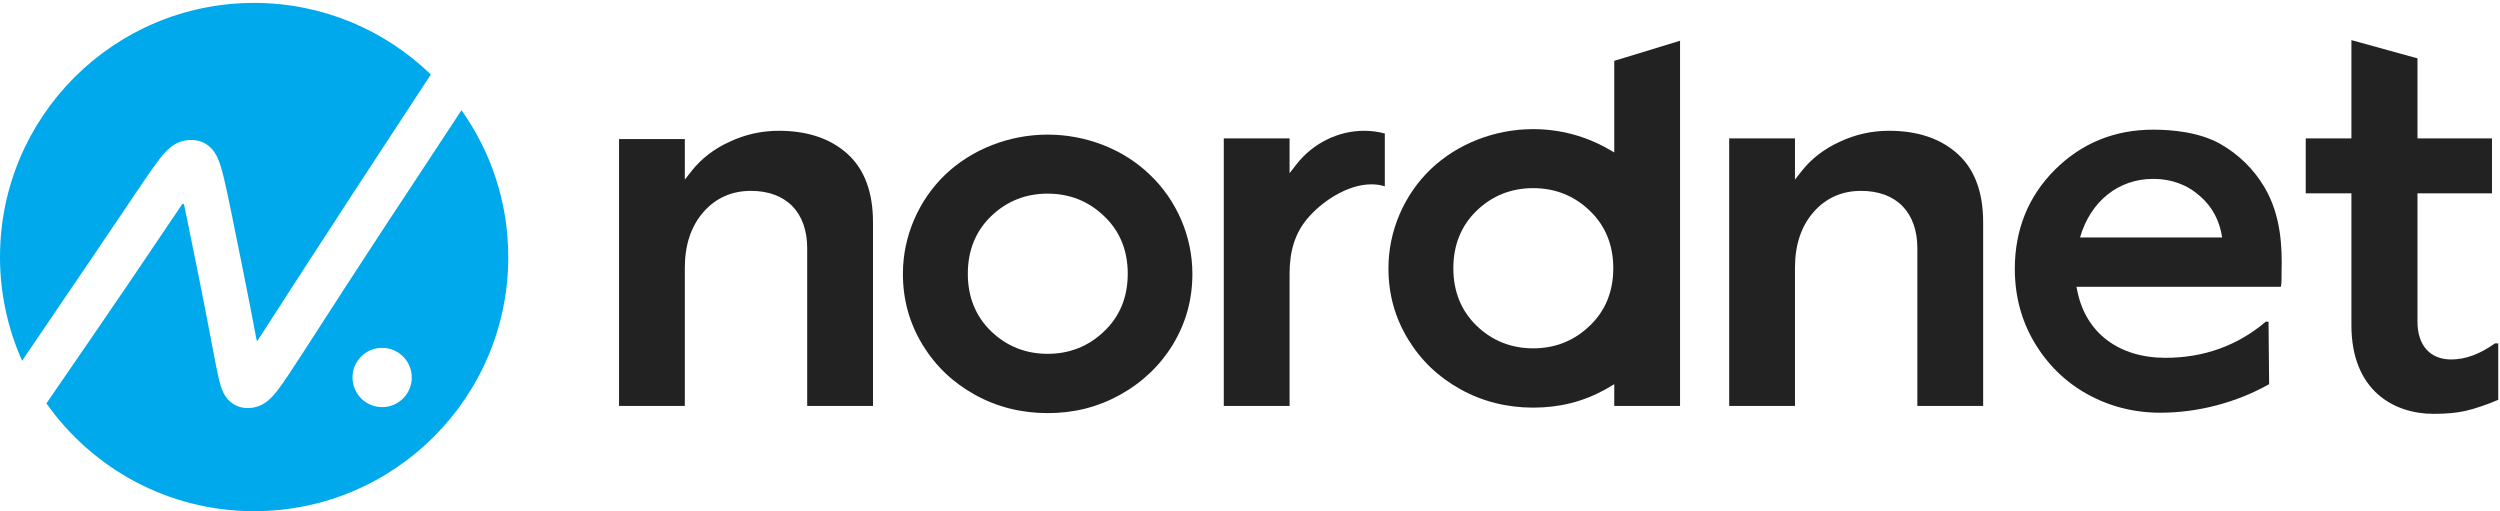 <?xml version="1.0" encoding="UTF-8" standalone="no"?>
<svg width="313px" height="64px" viewBox="0 0 313 64" version="1.1" xmlns="http://www.w3.org/2000/svg" xmlns:xlink="http://www.w3.org/1999/xlink" xmlns:sketch="http://www.bohemiancoding.com/sketch/ns">
    <!-- Generator: Sketch 3.5.2 (25235) - http://www.bohemiancoding.com/sketch -->
    <title>Artboard 1</title>
    <desc>Created with Sketch.</desc>
    <defs></defs>
    <g id="Page-1" stroke="none" stroke-width="1" fill="none" fill-rule="evenodd" sketch:type="MSPage">
        <g id="Artboard-1" sketch:type="MSArtboardGroup">
            <g id="nordnet" sketch:type="MSLayerGroup" transform="translate(77, 5)" fill="#222222">
                <path d="M235.356,37.997 C233.505,39.33 231.667,40.006 229.891,40.006 C227.247,40.006 225.668,38.237 225.668,35.273 L225.668,19.203 L234.996,19.203 L234.996,12.329 L225.668,12.329 L225.668,2.307 L217.397,0.022 L217.397,12.329 L211.678,12.329 L211.678,19.203 L217.397,19.203 L217.397,35.716 C217.397,43.898 222.708,46.813 227.678,46.813 C229.253,46.813 230.592,46.691 231.658,46.45 C232.677,46.22 234.376,45.676 235.779,45.051 L235.779,37.997 L235.356,37.997" id="Fill-11" sketch:type="MSShapeGroup"></path>
                <path d="M192.582,17.395 C194.86,17.395 196.834,18.123 198.444,19.554 C199.98,20.885 200.904,22.629 201.21,24.731 L183.419,24.731 C184.733,20.201 188.218,17.395 192.582,17.395 L192.582,17.395 L192.582,17.395 Z M201.01,13.036 C198.396,11.547 194.984,11.234 192.582,11.234 C187.744,11.234 183.597,12.928 180.255,16.269 C176.937,19.587 175.255,23.757 175.255,28.665 C175.255,32.019 176.068,35.098 177.673,37.818 C179.317,40.6 181.536,42.787 184.27,44.316 C187.063,45.879 190.158,46.673 193.468,46.673 C198.172,46.673 203.001,45.405 207.095,43.099 L207.021,35.269 L206.683,35.269 C203.144,38.275 198.916,39.798 194.115,39.798 C188.282,39.798 184.162,36.69 183.093,31.484 L182.975,30.91 L208.559,30.91 C208.656,30.518 208.653,29.96 208.651,29.528 C208.65,29.355 208.649,29.192 208.653,29.049 C208.744,25.967 208.586,21.982 206.542,18.493 C205.216,16.23 203.303,14.343 201.01,13.036 L201.01,13.036 L201.01,13.036 Z" id="Fill-10" sketch:type="MSShapeGroup"></path>
                <path d="M159.511,11.374 C157.336,11.374 155.252,11.84 153.31,12.762 C151.381,13.644 149.791,14.869 148.583,16.401 L147.731,17.484 L147.731,12.329 L139.494,12.329 L139.494,45.826 L147.731,45.826 L147.731,28.532 C147.731,25.659 148.515,23.308 150.063,21.545 C151.605,19.788 153.604,18.897 156.005,18.897 C160.418,18.897 163.053,21.582 163.053,26.082 L163.053,45.826 L171.29,45.826 L171.29,22.812 C171.29,19.066 170.22,16.195 168.11,14.281 C165.985,12.352 163.093,11.374 159.511,11.374" id="Fill-9" sketch:type="MSShapeGroup"></path>
                <path d="M114.954,18.555 C112.203,18.555 109.826,19.502 107.887,21.37 C105.945,23.241 104.959,25.668 104.959,28.584 C104.959,31.499 105.945,33.925 107.887,35.797 C109.825,37.664 112.203,38.612 114.954,38.612 C117.705,38.612 120.084,37.664 122.021,35.797 C123.985,33.939 124.982,31.511 124.982,28.584 C124.982,25.657 123.985,23.228 122.019,21.367 C120.083,19.502 117.705,18.555 114.954,18.555 L114.954,18.555 L114.954,18.555 Z M114.954,46.035 C111.669,46.035 108.612,45.266 105.869,43.748 C103.076,42.204 100.919,40.144 99.276,37.451 C97.632,34.721 96.833,31.82 96.833,28.584 C96.833,23.93 98.77,19.401 102.148,16.16 C105.489,12.986 110.157,11.166 114.954,11.166 C118.272,11.166 121.535,12.033 124.39,13.674 L125.105,14.085 L125.105,2.617 L133.342,0.101 L133.342,45.826 L125.105,45.826 L125.105,43.102 L124.23,43.616 C124.156,43.661 124.082,43.706 124.006,43.748 C121.224,45.287 118.263,46.035 114.954,46.035 L114.954,46.035 L114.954,46.035 Z" id="Fill-7" sketch:type="MSShapeGroup"></path>
                <path d="M76.218,45.826 L76.218,12.328 L84.455,12.328 L84.455,16.681 L85.309,15.583 C87.359,12.948 90.527,11.374 93.785,11.374 C94.688,11.374 95.577,11.493 96.378,11.719 L96.378,18.328 C95.854,18.162 95.294,18.078 94.705,18.078 C91.616,18.078 88.348,20.342 86.619,22.446 C85.142,24.243 84.455,26.417 84.455,29.288 L84.455,45.826 L76.218,45.826" id="Fill-5" sketch:type="MSShapeGroup"></path>
                <path d="M54.165,19.243 C51.414,19.243 49.037,20.19 47.098,22.057 C45.155,23.929 44.171,26.356 44.171,29.271 C44.171,32.186 45.155,34.613 47.098,36.484 C49.036,38.352 51.414,39.299 54.165,39.299 C56.917,39.299 59.295,38.352 61.233,36.484 C63.196,34.626 64.194,32.198 64.194,29.271 C64.194,26.344 63.196,23.916 61.229,22.055 C59.294,20.19 56.916,19.243 54.165,19.243 L54.165,19.243 L54.165,19.243 Z M54.165,46.722 C50.88,46.722 47.824,45.953 45.081,44.436 C42.287,42.891 40.13,40.831 38.487,38.138 C36.844,35.409 36.044,32.507 36.044,29.271 C36.044,24.617 37.982,20.089 41.36,16.847 C44.699,13.674 49.367,11.853 54.165,11.853 C58.975,11.853 63.63,13.673 66.938,16.847 C70.338,20.077 72.287,24.605 72.287,29.271 C72.287,32.508 71.487,35.409 69.842,38.14 C68.235,40.775 66.006,42.894 63.217,44.436 C60.434,45.974 57.474,46.722 54.165,46.722 L54.165,46.722 L54.165,46.722 Z" id="Fill-8" sketch:type="MSShapeGroup"></path>
                <path d="M24.062,45.826 L24.062,26.082 C24.062,21.582 21.427,18.897 17.013,18.897 C14.613,18.897 12.613,19.788 11.072,21.545 C9.525,23.308 8.74,25.659 8.74,28.532 L8.74,45.826 L0.503,45.826 L0.503,12.411 L8.74,12.411 L8.74,17.484 L9.593,16.401 C10.8,14.869 12.389,13.644 14.318,12.762 C16.259,11.84 18.344,11.374 20.52,11.374 C24.101,11.374 26.994,12.352 29.118,14.281 C31.229,16.195 32.299,19.066 32.299,22.812 L32.299,45.826 L24.062,45.826" id="Fill-6" sketch:type="MSShapeGroup"></path>
            </g>
            <g id="mark" sketch:type="MSLayerGroup" fill="#00A9EC">
                <path d="M11.352,32.523 C13.146,29.881 14.59,27.737 15.75,26.014 L17.034,24.108 C18.284,22.261 19.225,20.881 19.957,19.933 C20.401,19.366 20.816,18.86 21.414,18.389 C21.787,18.099 22.218,17.866 22.633,17.729 C23.132,17.56 23.61,17.524 23.922,17.524 C24.347,17.525 24.707,17.58 25.057,17.693 C25.494,17.828 25.962,18.103 26.302,18.424 C26.503,18.61 26.683,18.818 26.845,19.055 C27.052,19.358 27.184,19.631 27.274,19.834 C27.409,20.139 27.523,20.453 27.646,20.857 C27.783,21.304 27.921,21.829 28.094,22.562 C28.285,23.368 28.508,24.398 28.84,26.003 C29.181,27.654 29.596,29.714 30.12,32.322 L30.367,33.544 C31.052,36.941 31.541,39.501 31.946,41.633 L32.13,42.599 C32.154,42.674 32.21,42.686 32.259,42.618 C32.458,42.324 33.06,41.39 33.571,40.597 C33.571,40.597 37.544,34.441 38.582,32.835 C42.376,26.973 46.245,21.072 49.354,16.33 C51.1,13.667 52.659,11.29 53.939,9.324 C48.213,3.782 40.416,0.365 31.818,0.365 C14.245,0.365 0,14.61 0,32.182 C0,36.807 0.995,41.196 2.769,45.161 L11.352,32.523" id="Fill-1" sketch:type="MSShapeGroup"></path>
                <path d="M57.778,13.798 C56.705,15.441 55.122,17.841 53.296,20.608 C50.211,25.283 46.372,31.101 43.278,35.882 C42.004,37.851 40.926,39.521 39.976,40.995 L39.788,41.288 C39.003,42.504 38.32,43.563 37.734,44.466 C36.417,46.494 35.575,47.766 34.892,48.679 C34.446,49.264 34.062,49.745 33.482,50.218 C33.111,50.513 32.681,50.749 32.265,50.886 C31.875,51.02 31.448,51.088 30.994,51.088 L30.99,51.088 C30.666,51.088 30.127,51.046 29.564,50.776 C29.107,50.563 28.668,50.205 28.358,49.791 C28.204,49.588 28.077,49.381 27.96,49.144 C27.823,48.865 27.733,48.612 27.664,48.403 C27.554,48.066 27.467,47.725 27.391,47.407 C27.284,46.948 27.168,46.401 27.027,45.684 C26.882,44.949 26.718,44.085 26.51,42.991 L26.359,42.196 C25.98,40.207 25.508,37.756 24.883,34.654 L24.58,33.153 C24.074,30.632 23.346,27.061 23.346,27.061 C23.346,27.061 23.306,26.884 23.047,25.639 C23.016,25.509 22.902,25.43 22.787,25.602 C22.361,26.24 21.818,27.025 21.124,28.054 L20.164,29.48 C19.051,31.133 17.665,33.19 15.978,35.674 C13.409,39.455 9.272,45.476 5.811,50.502 C11.572,58.664 21.068,64 31.818,64 C49.389,64 63.635,49.754 63.635,32.182 C63.635,25.331 61.462,18.991 57.778,13.798 L57.778,13.798 L57.778,13.798 Z M47.843,50.97 C45.793,50.97 44.131,49.309 44.131,47.26 C44.131,45.21 45.793,43.549 47.843,43.549 C49.894,43.549 51.554,45.21 51.554,47.26 C51.554,49.309 49.894,50.97 47.843,50.97 L47.843,50.97 L47.843,50.97 Z" id="Fill-3" sketch:type="MSShapeGroup"></path>
            </g>
        </g>
    </g>
</svg>